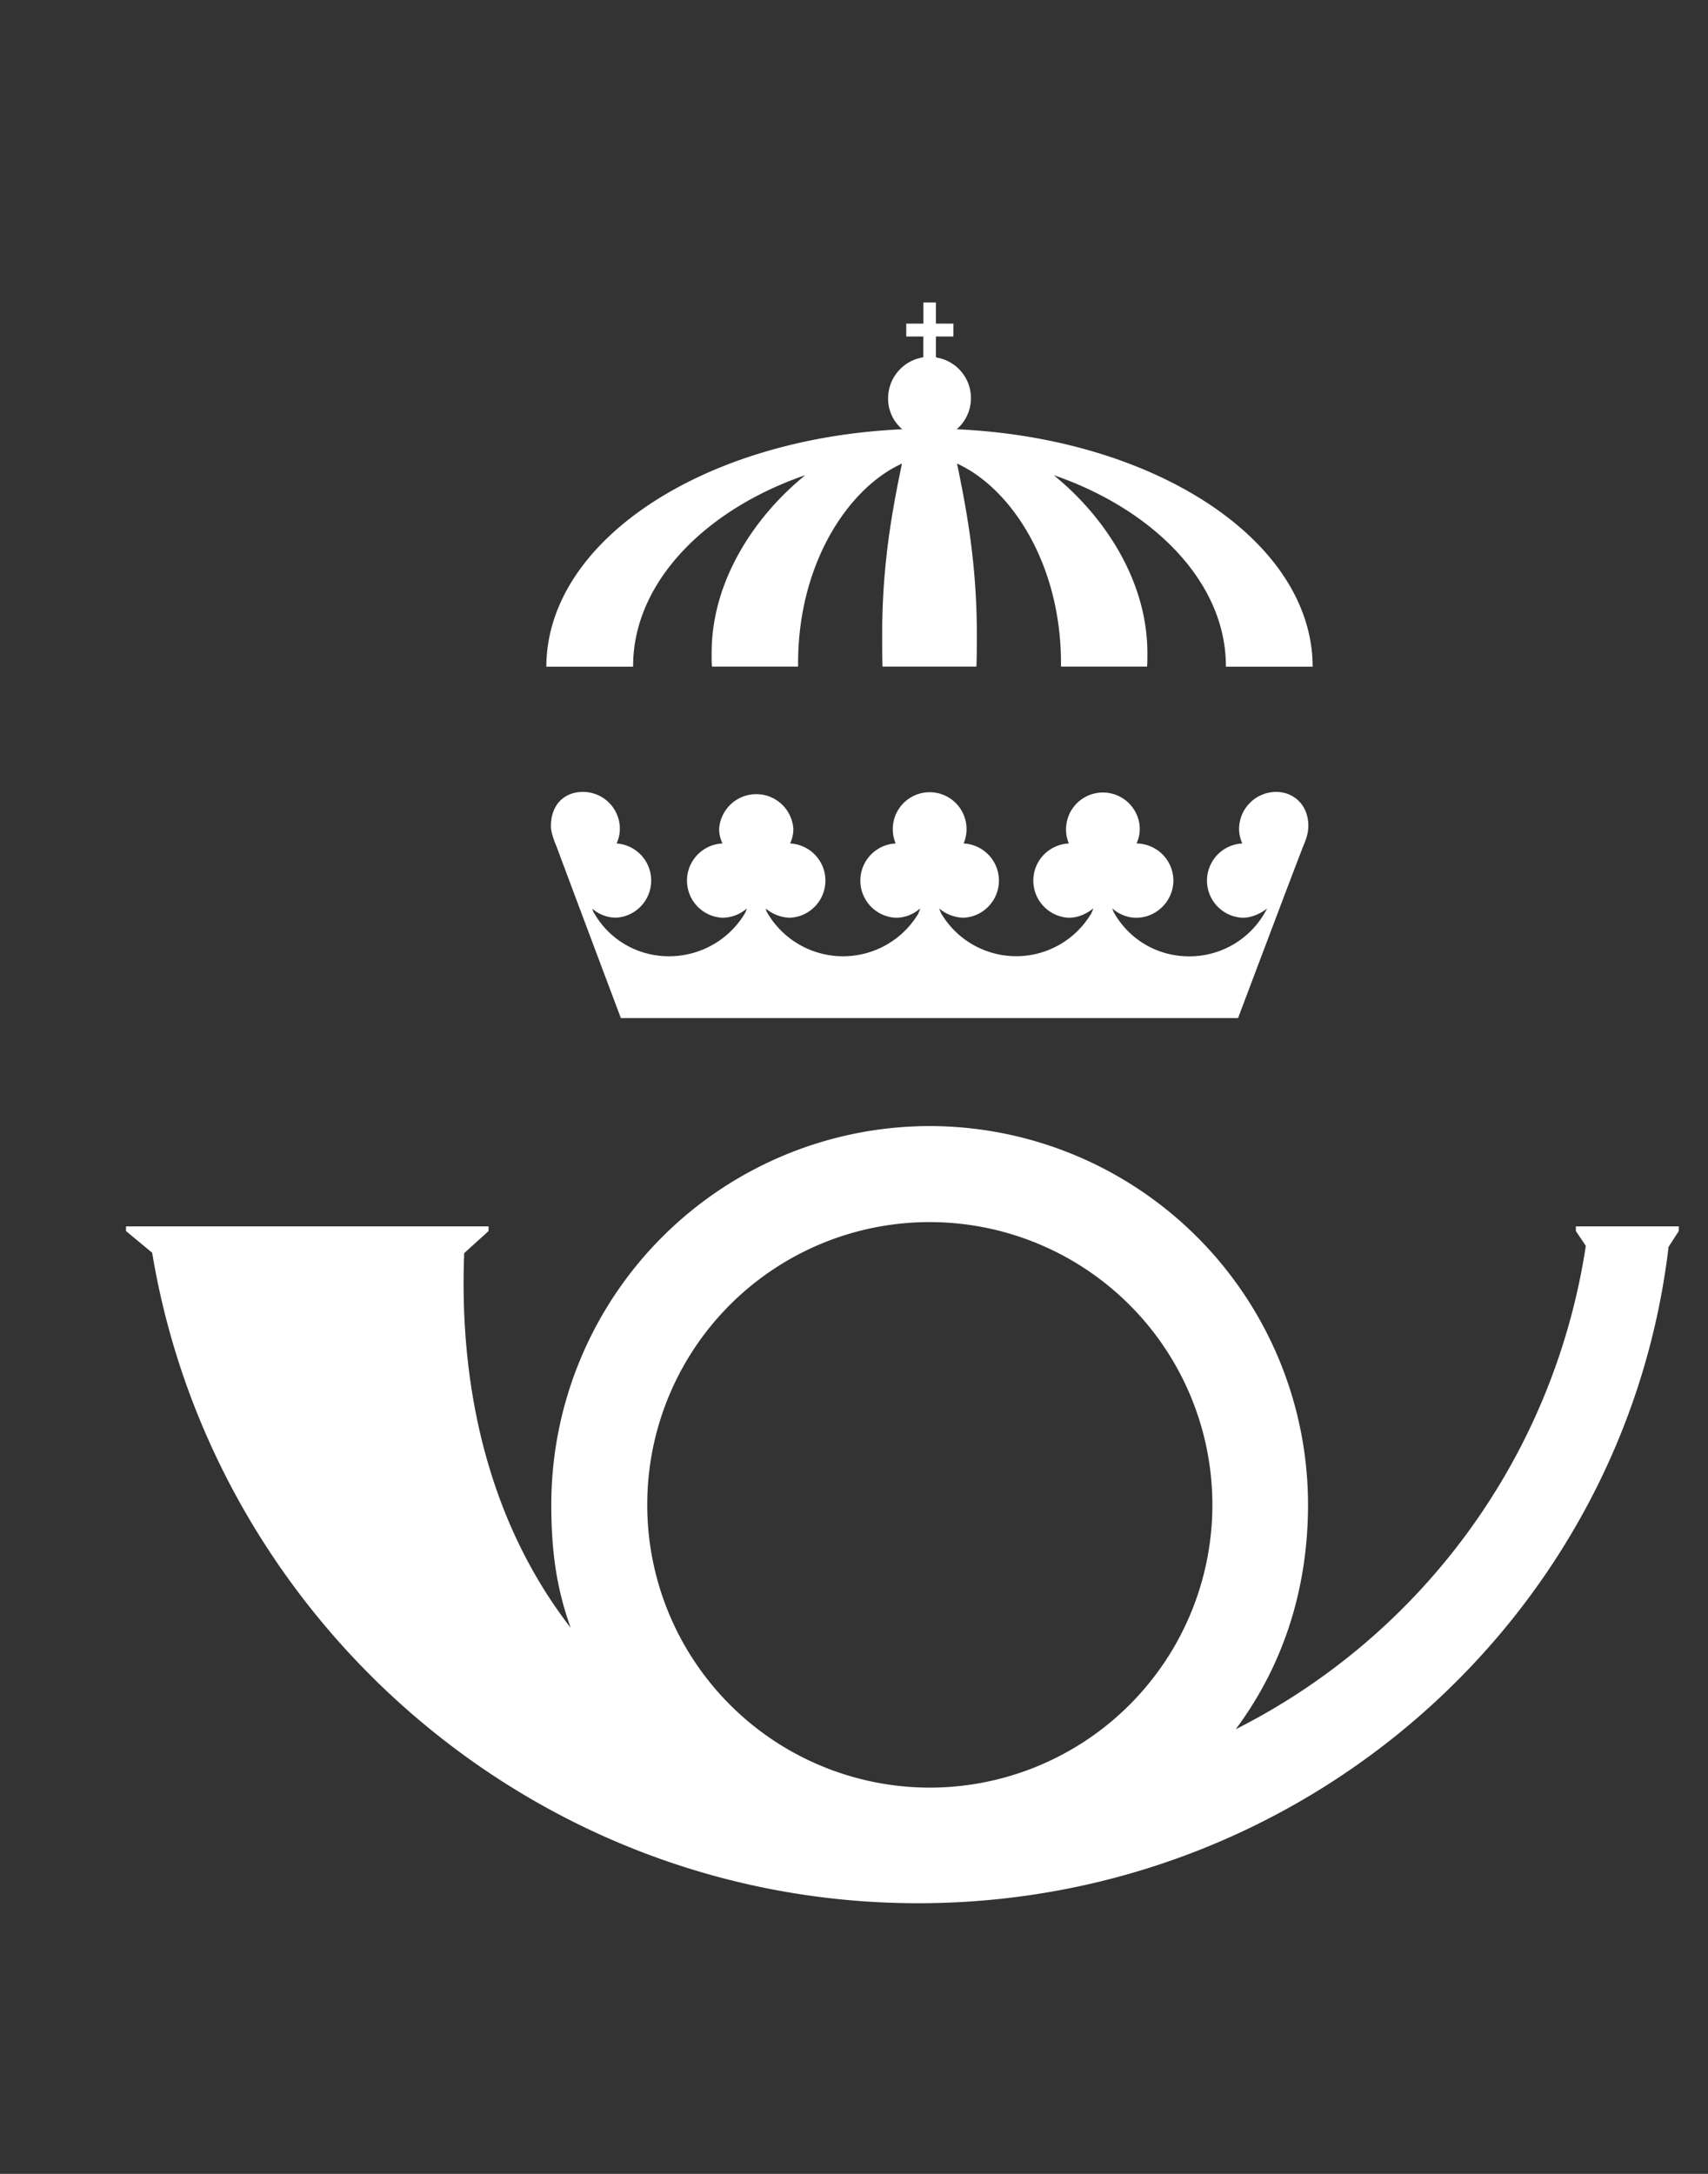 <svg xmlns="http://www.w3.org/2000/svg" viewBox="0 0 22 28">
  <rect x="0" y="0" width="22" height="28" fill="#333333" stroke="none"/>
  <g id="icon-email-white" fill="none" fill-rule="evenodd">
    <path id="Path" fill="#FFFFFF" fill-rule="nonzero" d="M16.908 8.587c-.005-1.62-2.023-2.943-4.585-3.058a.53.53 0 0 0-.255-.923c-.004-.004-.009-.004-.013-.004v-.268h.225v-.166h-.225v-.272h-.161v.272h-.221v.166h.22v.268a.536.536 0 0 0-.454.527c0 .162.068.302.183.4-2.562.115-4.58 1.437-4.585 3.058h1.118v-.009c0-1.084.943-2.02 2.218-2.458-.65.527-1.207 1.357-1.207 2.292 0 .06 0 .12.004.174h1.11V8.54c0-1.28.645-2.254 1.338-2.569-.12.574-.255 1.284-.255 2.19 0 .145 0 .29.004.425h1.21c.005-.136.005-.28.005-.425 0-.906-.136-1.616-.255-2.19.693.315 1.339 1.289 1.339 2.569v.046h1.109c.004-.055.004-.114.004-.174 0-.935-.557-1.765-1.207-2.292 1.275.438 2.218 1.374 2.218 2.458v.009h1.118"/>
    <path id="Path" fill="#FFFFFF" fill-rule="nonzero" d="M16.44 10.2a.479.479 0 0 0-.48.477.45.45 0 0 0 .042.187.479.479 0 0 0 .004.957c.115 0 .23-.052.315-.12a1.12 1.12 0 0 1-1.003.617c-.412 0-.769-.217-.964-.553 0 0-.021-.038-.026-.064.081.073.192.12.306.12.264 0 .48-.218.48-.481a.48.48 0 0 0-.475-.476.449.449 0 0 0 .042-.187.475.475 0 1 0-.914.187.479.479 0 0 0 0 .957c.12 0 .23-.052.315-.12a.436.436 0 0 1-.026.064 1.123 1.123 0 0 1-1.933 0s-.017-.038-.026-.064a.51.51 0 0 0 .31.12.479.479 0 0 0 .005-.957.475.475 0 1 0-.875 0 .479.479 0 0 0 .004.957.465.465 0 0 0 .31-.12c-.004.03-.026.064-.021.064a1.13 1.13 0 0 1-1.942 0c-.013-.021-.017-.038-.026-.064a.51.51 0 0 0 .31.12.479.479 0 0 0 .005-.957.447.447 0 0 0 .042-.187.479.479 0 0 0-.956 0c0 .068.017.131.043.187a.479.479 0 0 0 0 .957.486.486 0 0 0 .314-.12c-.009.026-.013.039-.021.056-.205.348-.578.56-.982.56-.412 0-.773-.22-.964-.556-.013-.013-.017-.034-.022-.055a.47.47 0 0 0 .306.114.479.479 0 0 0 .005-.956.449.449 0 0 0 .042-.187.475.475 0 0 0-.476-.477c-.234 0-.412.158-.412.443 0 .08.042.187.077.272.114.31.824 2.198.824 2.198h7.95s.7-1.858.833-2.198c.034-.085.072-.17.072-.277 0-.289-.208-.438-.412-.438"/>
    <path id="Shape" fill="#FFFFFF" fill-rule="nonzero" d="M11.974 15.741a3.642 3.642 0 1 1 0 7.284 3.641 3.641 0 0 1-3.637-3.644 3.637 3.637 0 0 1 3.637-3.64zm8.324.055v.06l.128.191a8.382 8.382 0 0 1-4.509 6.226c.608-.817.931-1.799.931-2.892a4.878 4.878 0 0 0-4.874-4.877 4.878 4.878 0 0 0-4.873 4.877c0 .583.063 1.067.25 1.586-1.01-1.305-1.444-2.99-1.372-4.826l.314-.285v-.06h-4.67v.06l.337.28c.781 4.704 4.894 8.378 9.866 8.378 4.988 0 9.105-3.696 9.666-8.454l.132-.204v-.06h-1.326"/>
  </g>
</svg>
